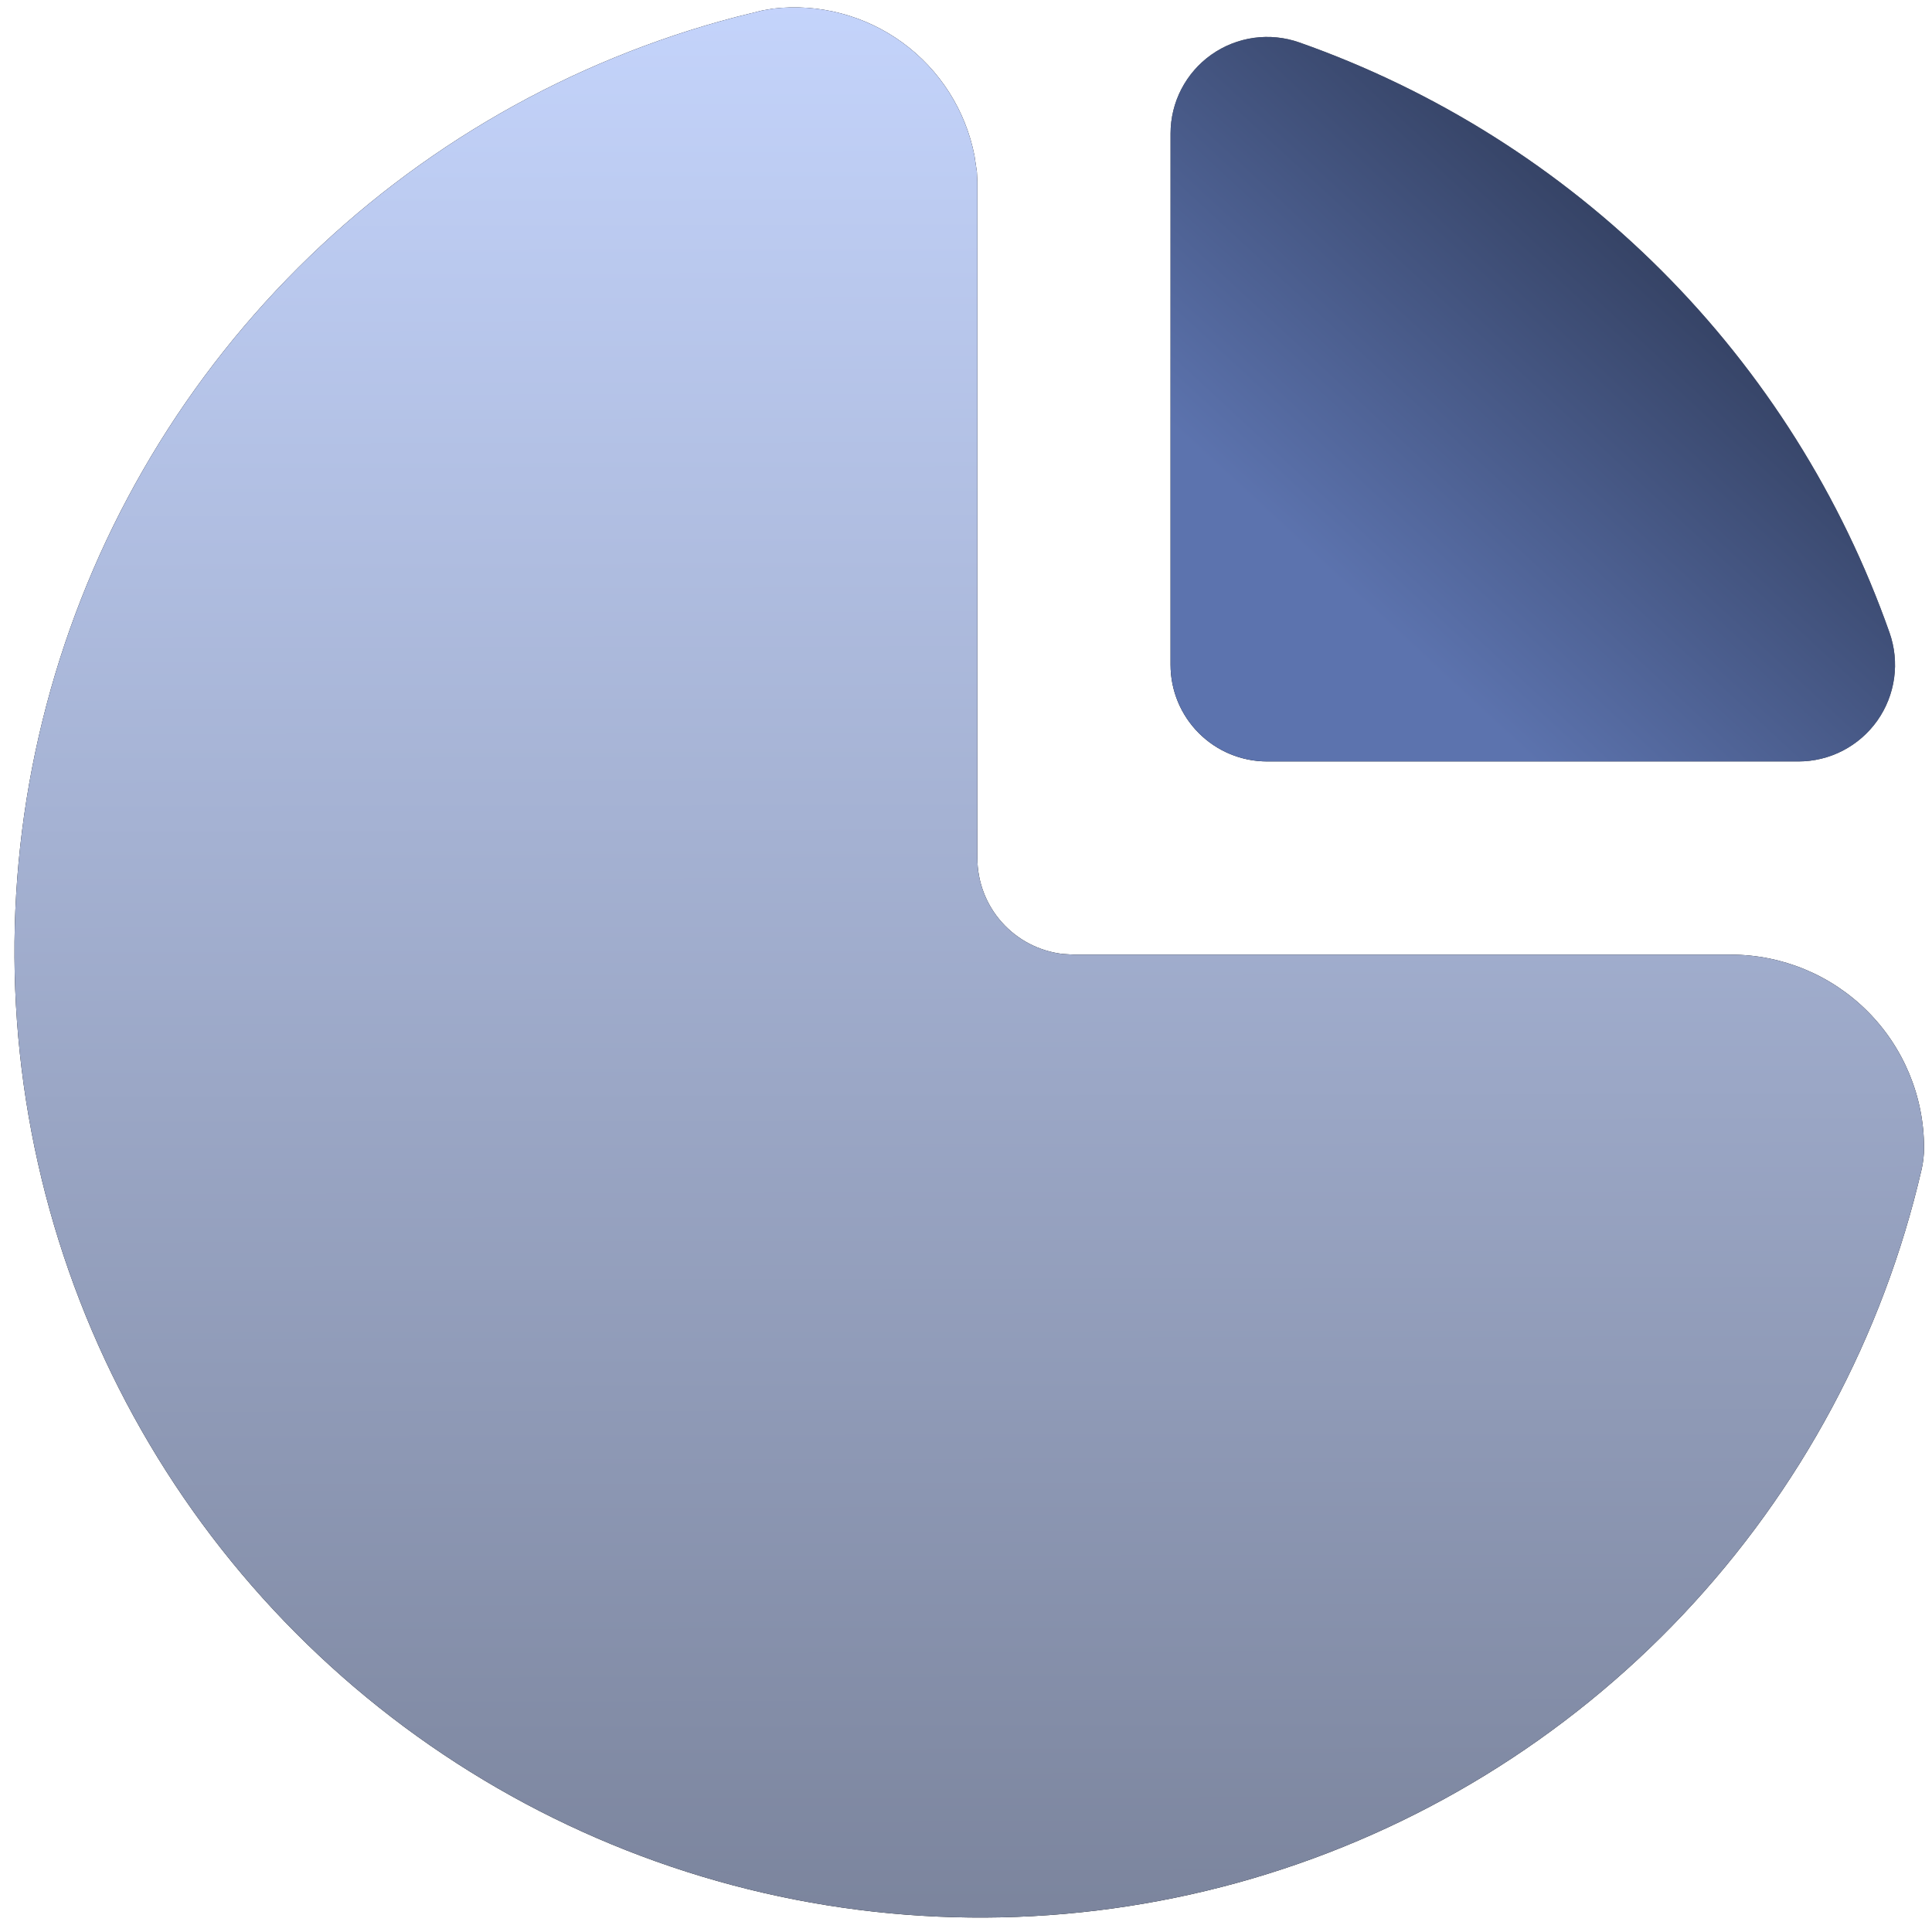 <svg width="85" height="85" viewBox="0 0 85 85" fill="none" xmlns="http://www.w3.org/2000/svg">
<path d="M34.003 0.38C36.024 0.141 38.061 0.676 39.706 1.875C41.35 3.074 42.481 4.851 42.873 6.848L42.979 7.558L43 8V37.75C43 38.791 43.382 39.796 44.074 40.574C44.766 41.352 45.719 41.848 46.753 41.97L47.25 42H76.15C78.404 42 80.566 42.895 82.16 44.49C83.754 46.084 84.65 48.246 84.65 50.5C84.65 50.823 84.613 51.146 84.54 51.461C82.839 58.799 79.218 65.553 74.048 71.032C68.879 76.511 62.346 80.517 55.118 82.641C47.891 84.764 40.229 84.929 32.917 83.118C25.605 81.306 18.906 77.584 13.506 72.332C8.106 67.08 4.199 60.487 2.185 53.229C0.17 45.97 0.121 38.307 2.043 31.023C3.965 23.74 7.787 17.098 13.12 11.777C18.453 6.457 25.104 2.65 32.392 0.745L33.539 0.46L34.003 0.38Z" fill="black"/>
<path d="M34.003 0.38C36.024 0.141 38.061 0.676 39.706 1.875C41.35 3.074 42.481 4.851 42.873 6.848L42.979 7.558L43 8V37.75C43 38.791 43.382 39.796 44.074 40.574C44.766 41.352 45.719 41.848 46.753 41.97L47.25 42H76.15C78.404 42 80.566 42.895 82.16 44.49C83.754 46.084 84.65 48.246 84.65 50.5C84.65 50.823 84.613 51.146 84.54 51.461C82.839 58.799 79.218 65.553 74.048 71.032C68.879 76.511 62.346 80.517 55.118 82.641C47.891 84.764 40.229 84.929 32.917 83.118C25.605 81.306 18.906 77.584 13.506 72.332C8.106 67.08 4.199 60.487 2.185 53.229C0.17 45.97 0.121 38.307 2.043 31.023C3.965 23.74 7.787 17.098 13.12 11.777C18.453 6.457 25.104 2.65 32.392 0.745L33.539 0.46L34.003 0.38Z" fill="url(#paint0_linear_14513_567)"/>
<path d="M51.5 5.875V29.25C51.5 30.377 51.948 31.458 52.745 32.255C53.542 33.052 54.623 33.5 55.75 33.5H79.125C79.804 33.5 80.474 33.337 81.077 33.025C81.68 32.712 82.2 32.26 82.593 31.706C82.985 31.151 83.239 30.511 83.333 29.838C83.427 29.165 83.358 28.48 83.133 27.839C81.022 21.844 77.593 16.398 73.099 11.903C68.605 7.409 63.16 3.979 57.165 1.867C56.524 1.641 55.838 1.572 55.165 1.665C54.492 1.759 53.85 2.013 53.295 2.405C52.74 2.798 52.288 3.318 51.975 3.922C51.663 4.525 51.5 5.195 51.5 5.875Z" fill="black"/>
<path d="M51.5 5.875V29.25C51.5 30.377 51.948 31.458 52.745 32.255C53.542 33.052 54.623 33.5 55.75 33.5H79.125C79.804 33.5 80.474 33.337 81.077 33.025C81.68 32.712 82.2 32.26 82.593 31.706C82.985 31.151 83.239 30.511 83.333 29.838C83.427 29.165 83.358 28.48 83.133 27.839C81.022 21.844 77.593 16.398 73.099 11.903C68.605 7.409 63.16 3.979 57.165 1.867C56.524 1.641 55.838 1.572 55.165 1.665C54.492 1.759 53.85 2.013 53.295 2.405C52.74 2.798 52.288 3.318 51.975 3.922C51.663 4.525 51.5 5.195 51.5 5.875Z" fill="url(#paint1_linear_14513_567)"/>
<defs>
<linearGradient id="paint0_linear_14513_567" x1="42.431" y1="-3.442" x2="42.597" y2="88.131" gradientUnits="userSpaceOnUse">
<stop stop-color="#C7D7FF"/>
<stop offset="1" stop-color="#788199"/>
</linearGradient>
<linearGradient id="paint1_linear_14513_567" x1="99.795" y1="-1.466" x2="67.437" y2="33.5" gradientUnits="userSpaceOnUse">
<stop stop-color="#5C73AE" stop-opacity="0"/>
<stop offset="1" stop-color="#5C73AE"/>
</linearGradient>
</defs>
</svg>
